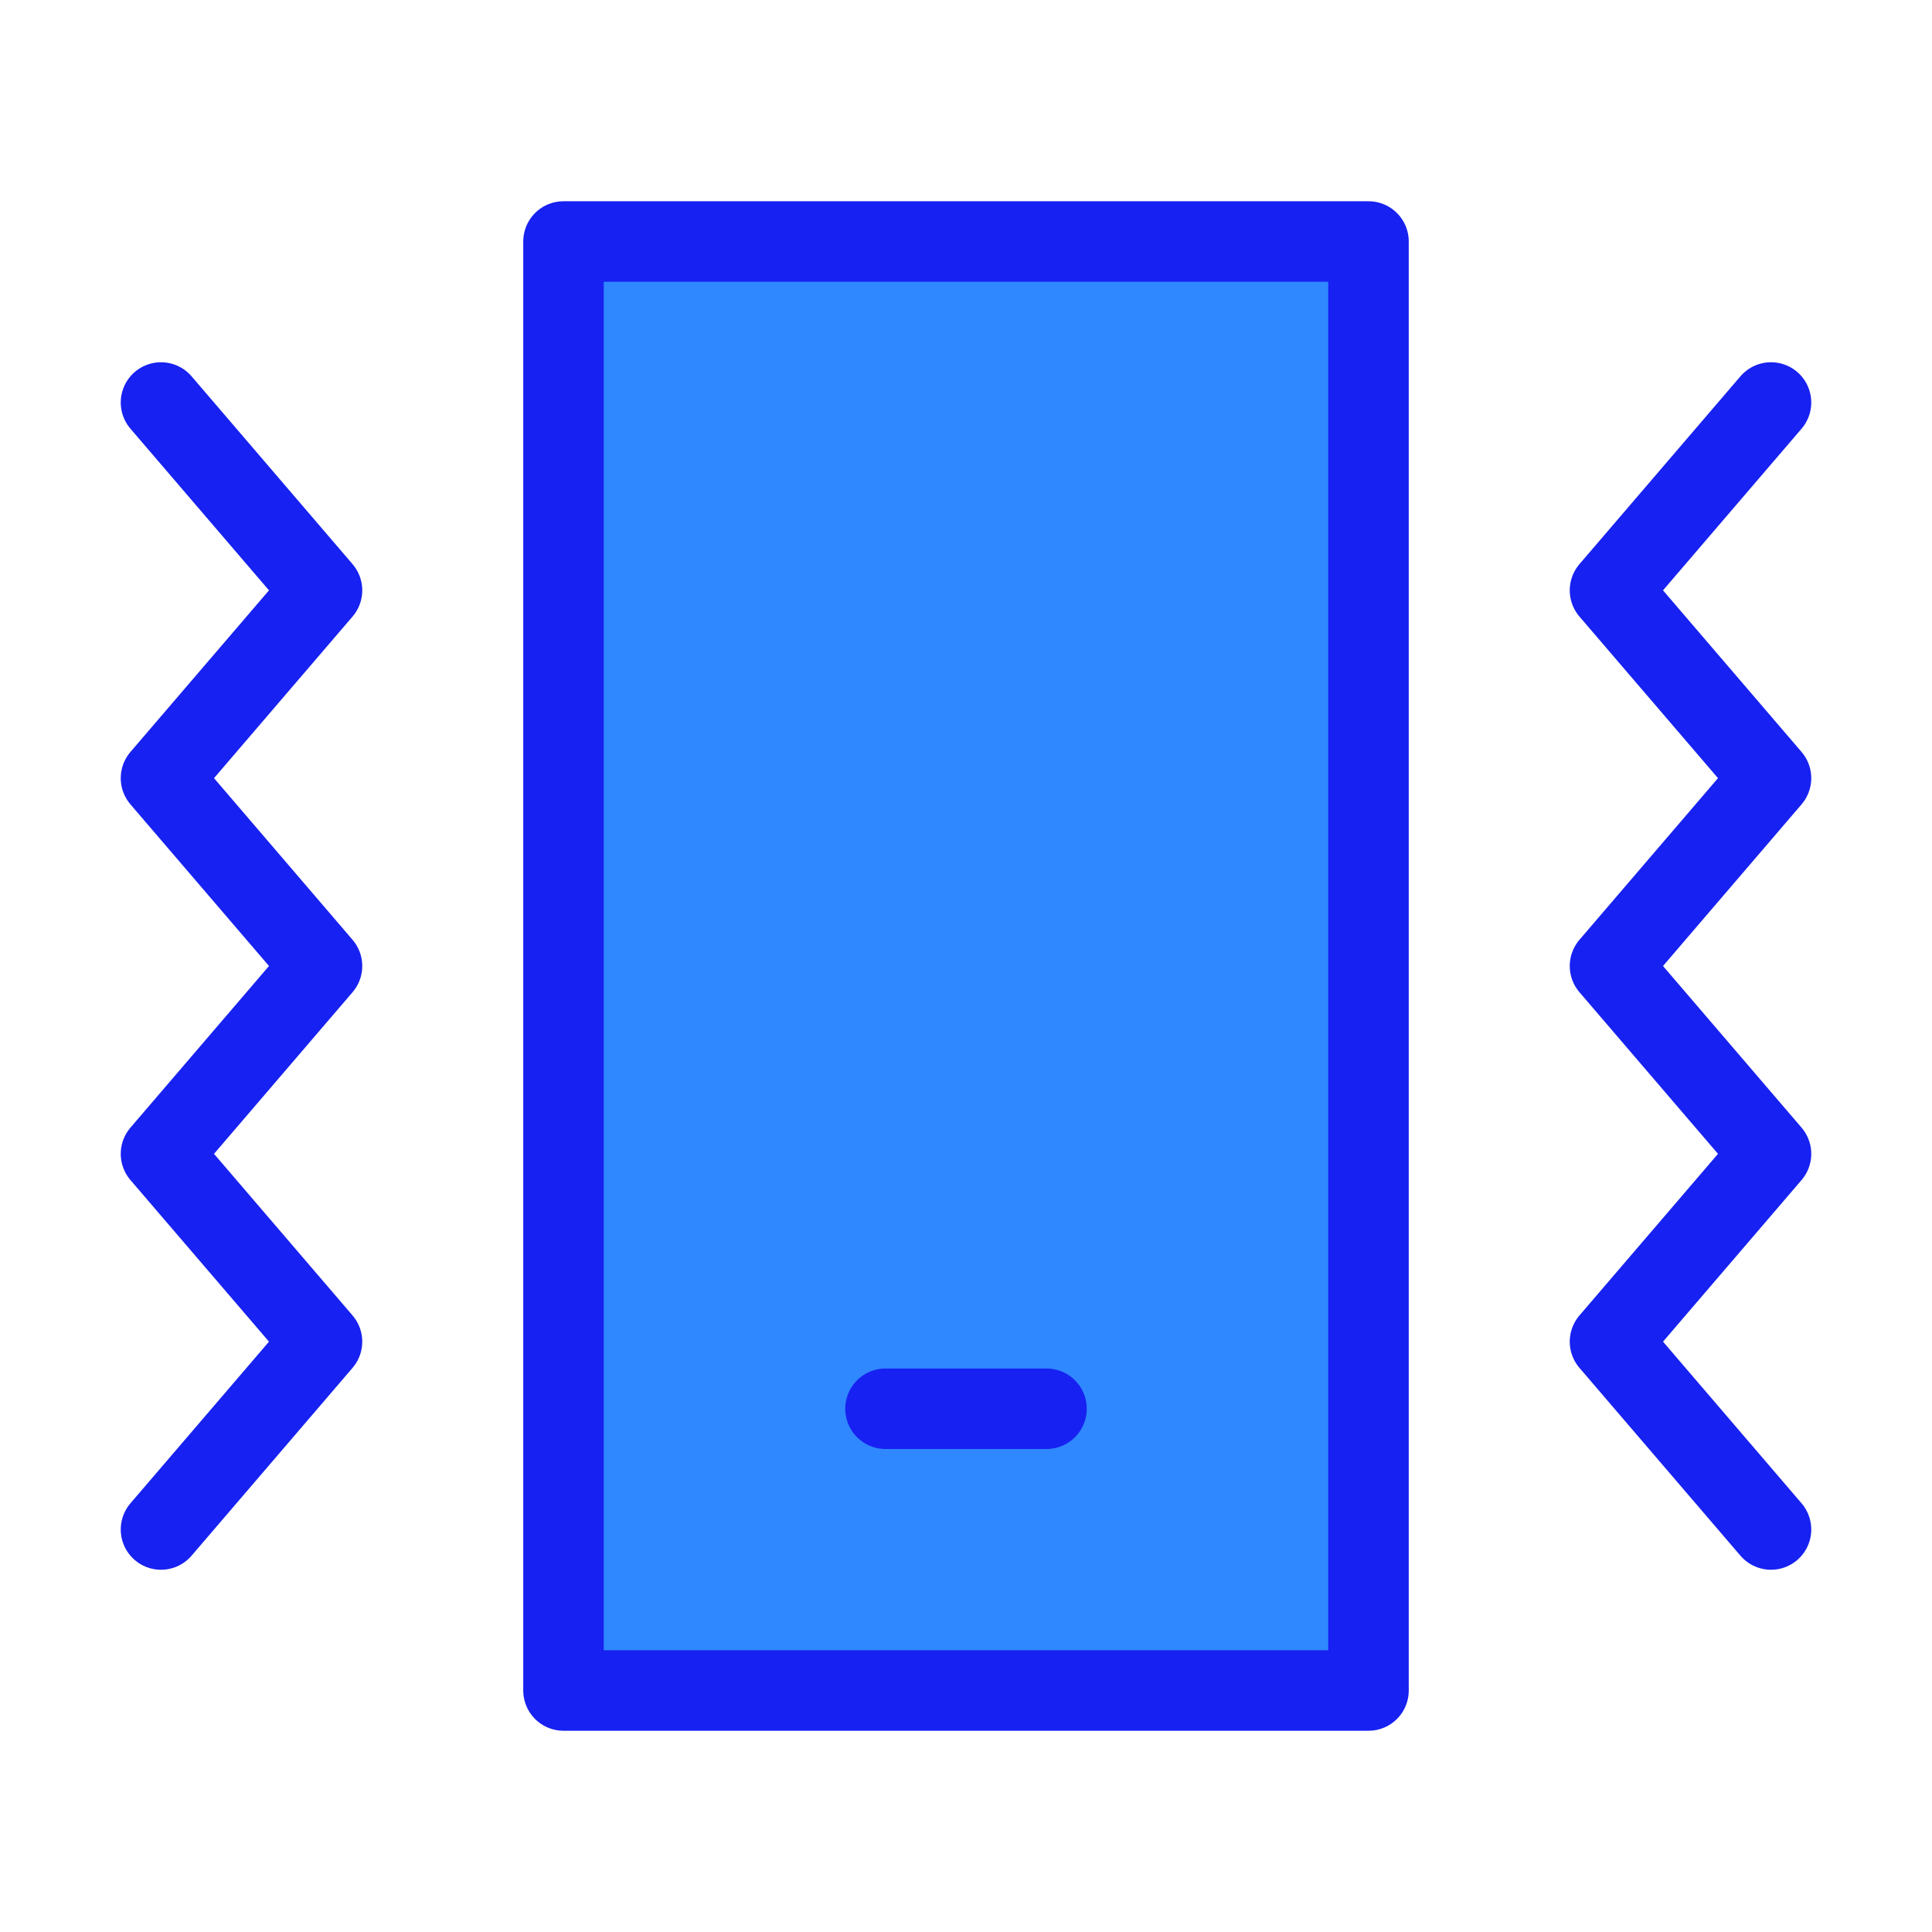 <?xml version="1.0" encoding="UTF-8"?><svg width="24" height="24" viewBox="0 0 48 48" fill="none" xmlns="http://www.w3.org/2000/svg"><path d="M4 10L8 14.667L4 19.333L8 24L4 28.667L8 33.333L4 38" stroke="#1721F1" stroke-width="2" stroke-linecap="round" stroke-linejoin="round"/><path d="M44 10L40 14.667L44 19.333L40 24L44 28.667L40 33.333L44 38" stroke="#1721F1" stroke-width="2" stroke-linecap="round" stroke-linejoin="round"/><path d="M34 6H14V42H34V6Z" fill="#2F88FF" stroke="#1721F1" stroke-width="2" stroke-linejoin="round"/><path d="M22 35H26" stroke="#1721F1" stroke-width="2" stroke-linecap="round" stroke-linejoin="round"/></svg>